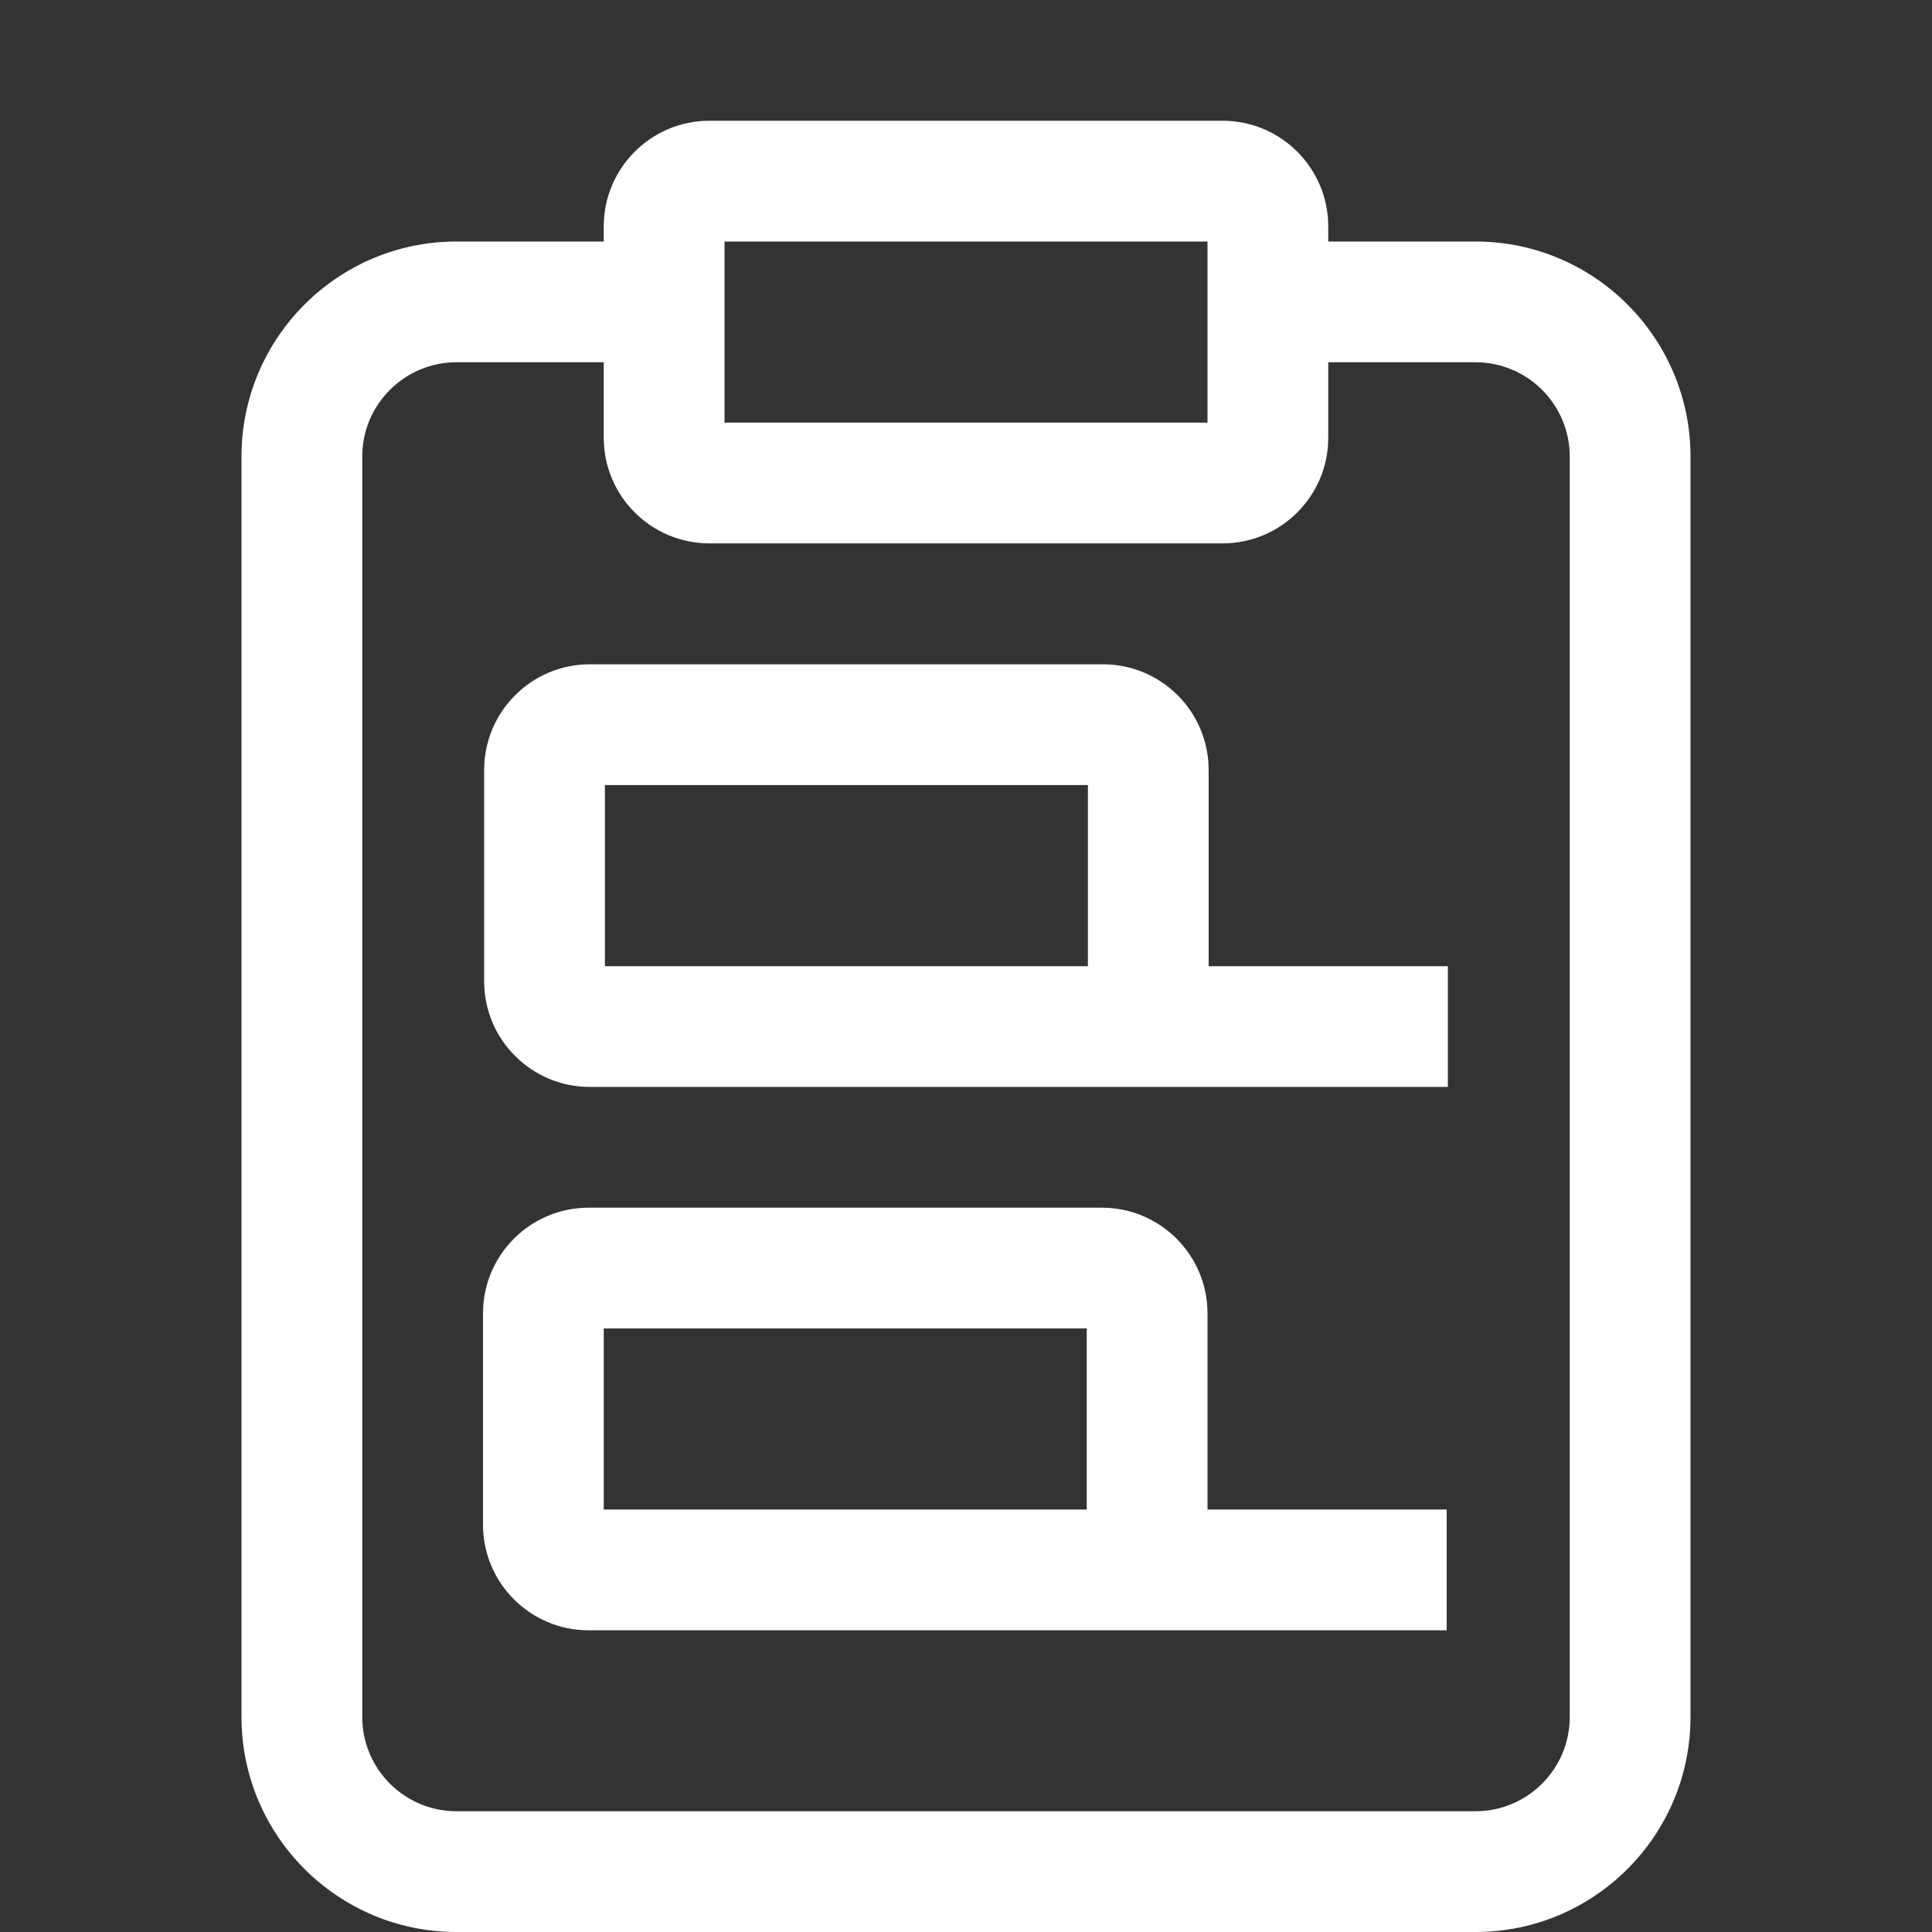 <?xml version="1.0" encoding="UTF-8" standalone="no"?>
<!DOCTYPE svg PUBLIC "-//W3C//DTD SVG 1.1//EN" "http://www.w3.org/Graphics/SVG/1.1/DTD/svg11.dtd">
<svg width="100%" height="100%" viewBox="0 0 16 16" version="1.1" xmlns="http://www.w3.org/2000/svg" xmlns:xlink="http://www.w3.org/1999/xlink" xml:space="preserve" xmlns:serif="http://www.serif.com/" style="fill-rule:evenodd;clip-rule:evenodd;stroke-linejoin:round;stroke-miterlimit:2;">
    <rect x="0" y="0" width="16" height="16" fill="#333333" stroke="none"/>
    <g transform="matrix(1,0,0,1,-100,-42)">
        <g transform="matrix(0.5,0,0,0.5,9,42)">
            <rect id="icon-16-dark" x="182" y="0" width="32" height="32" style="fill:none;"/>
            <clipPath id="_clip1">
                <rect id="icon-16-dark1" serif:id="icon-16-dark" x="182" y="0" width="32" height="32"/>
            </clipPath>
            <g clip-path="url(#_clip1)">
                <g transform="matrix(1,0,0,1,124,2)">
                    <path d="M80,2L82.438,2C84.404,2 86,3.596 86,5.562L86,26.438C86,28.404 84.404,30 82.438,30L65.562,30C63.596,30 62,28.404 62,26.438L62,5.562C62,3.596 63.596,2 65.562,2L68,2L68,1.75C68,0.784 68.784,0 69.75,0L78.25,0C79.216,0 80,0.784 80,1.75L80,2ZM68,4L65.562,4C64.7,4 64,4.7 64,5.562L64,26.438C64,27.3 64.7,28 65.562,28L82.438,28C83.3,28 84,27.3 84,26.438L84,5.562C84,4.7 83.3,4 82.438,4L80,4L80,5.25C80,6.216 79.216,7 78.25,7L69.75,7C68.784,7 68,6.216 68,5.25L68,4ZM70,2L70,5L78,5L78,2L70,2ZM81.981,16.003L67.769,16.003C66.803,16.003 66.019,15.219 66.019,14.253L66.019,10.753C66.019,9.787 66.803,9.003 67.769,9.003L76.269,9.003C77.235,9.003 78.019,9.787 78.019,10.753L78.019,14.003L81.981,14.003L81.981,16.003ZM76.019,14.003L76.019,11.003L68.019,11.003L68.019,14.003L76.019,14.003ZM81.962,25.003L67.75,25.003C66.784,25.003 66,24.219 66,23.253L66,19.753C66,18.787 66.784,18.003 67.75,18.003L76.25,18.003C77.216,18.003 78,18.787 78,19.753L78,23.003L81.962,23.003L81.962,25.003ZM76,23.003L76,20.003L68,20.003L68,23.003L76,23.003Z" style="fill:white;"/>
                </g>
            </g>
        </g>
    </g>
</svg>
